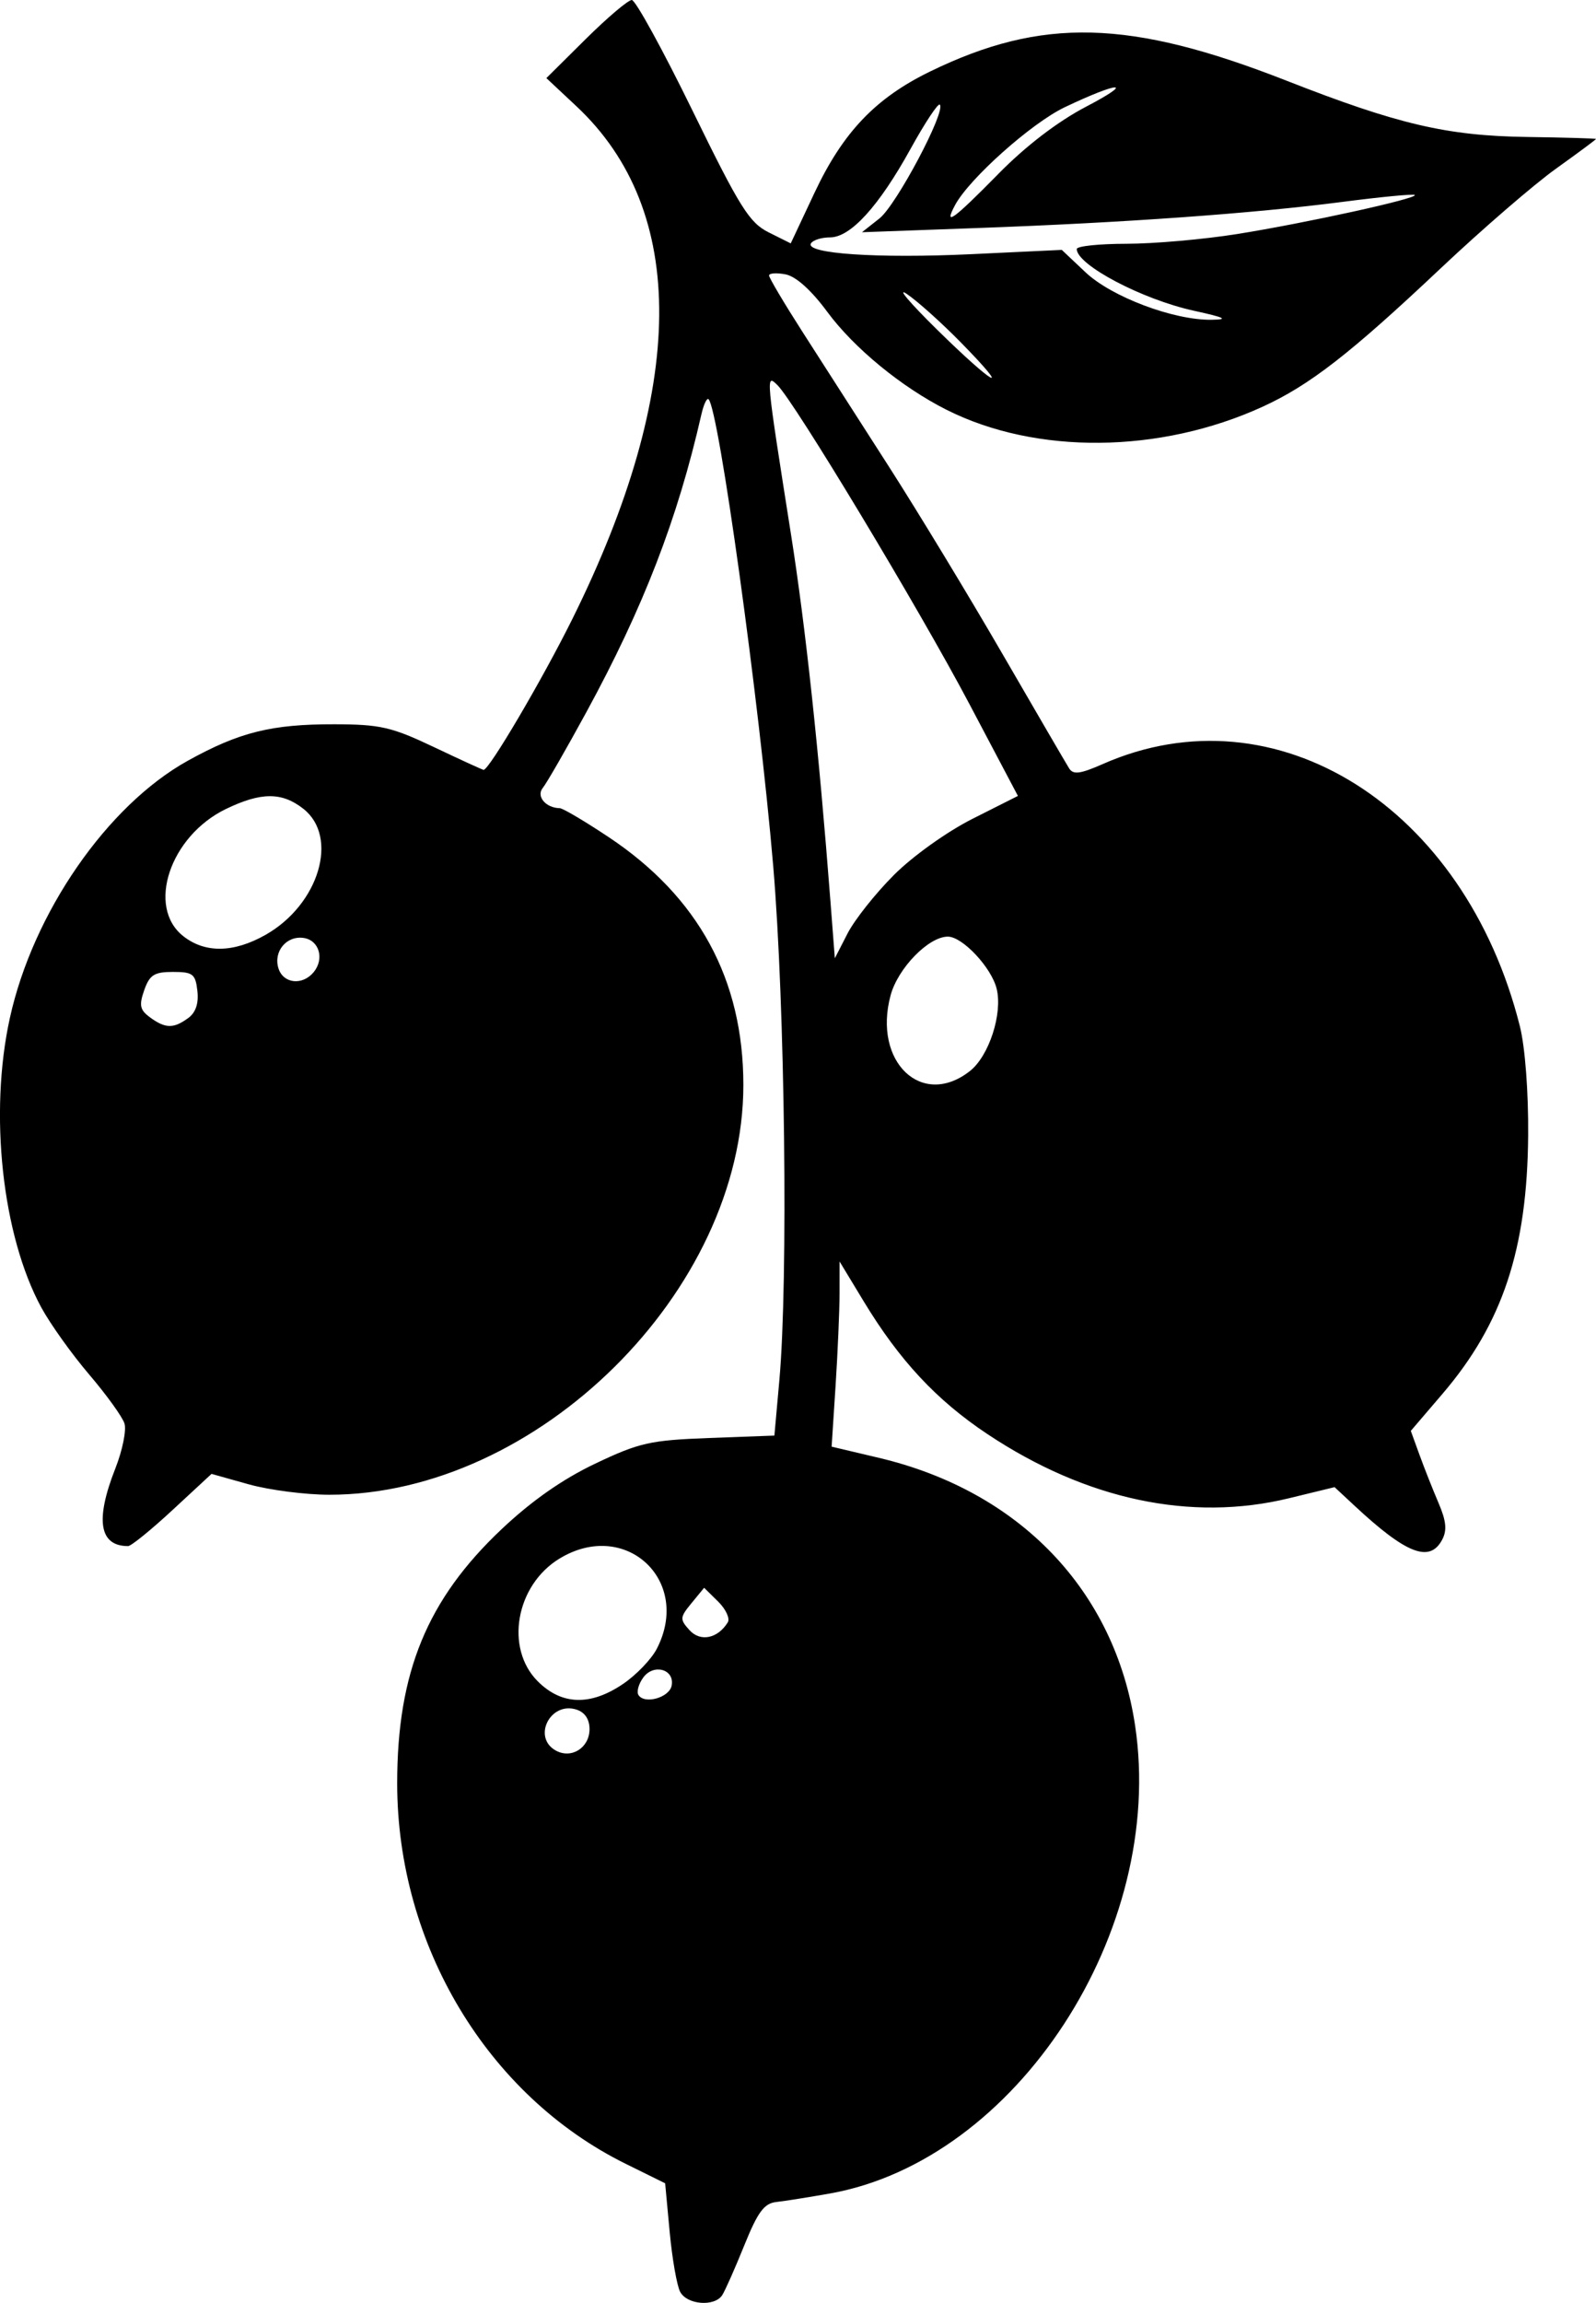 <?xml version="1.0" encoding="UTF-8" standalone="no"?>
<svg
   width="65.868mm"
   height="94.976mm"
   viewBox="0 0 65.868 94.976"
   version="1.1"
   xml:space="preserve"
   xmlns="http://www.w3.org/2000/svg"
   xmlns:svg="http://www.w3.org/2000/svg"><path
     style="fill:#000000"
     d="m 28.071,94.522 c -0.135,-0.255 -0.33,-1.366 -0.433,-2.47 l -0.187,-2.007 -1.627,-0.803 c -5.702,-2.814 -9.432,-9.02 -9.432,-15.694 0,-4.574 1.237,-7.583 4.311,-10.482 1.238,-1.168 2.516,-2.062 3.863,-2.702 1.822,-0.866 2.268,-0.966 4.703,-1.057 l 2.691,-0.1 0.205,-2.286 c 0.369,-4.103 0.232,-15.475 -0.254,-21.204 -0.581,-6.834 -2.243,-18.827 -2.668,-19.252 -0.069,-0.069 -0.203,0.216 -0.298,0.634 -0.98,4.304 -2.389,7.949 -4.743,12.268 -0.833,1.528 -1.643,2.936 -1.801,3.129 -0.282,0.346 0.121,0.825 0.702,0.836 0.126,0.002 1.034,0.539 2.017,1.193 3.706,2.464 5.559,5.871 5.559,10.223 0,8.491 -8.501,16.899 -17.086,16.899 -0.988,0 -2.487,-0.194 -3.33,-0.43 l -1.533,-0.43 -1.608,1.489 c -0.884,0.819 -1.71,1.489 -1.836,1.489 -1.189,0 -1.366,-1.069 -0.528,-3.196 0.296,-0.75 0.466,-1.587 0.379,-1.861 -0.087,-0.274 -0.743,-1.183 -1.457,-2.02 -0.715,-0.837 -1.602,-2.079 -1.973,-2.759 -1.616,-2.969 -2.166,-8.009 -1.301,-11.94 0.955,-4.342 4.018,-8.77 7.344,-10.614 2.127,-1.179 3.458,-1.51 6.055,-1.504 1.889,0.004 2.358,0.112 4.106,0.942 1.086,0.516 2.007,0.938 2.048,0.938 0.23,0 2.418,-3.717 3.66,-6.218 4.724,-9.511 4.783,-16.836 0.171,-21.15 L 22.549,3.221 24.174,1.61 C 25.068,0.725 25.923,0 26.075,0 c 0.151,0 1.279,2.054 2.506,4.564 1.953,3.995 2.345,4.621 3.142,5.019 l 0.911,0.455 0.977,-2.078 c 1.176,-2.503 2.521,-3.914 4.775,-5.011 4.621,-2.249 8.242,-2.156 14.71,0.379 4.597,1.801 6.619,2.274 9.928,2.321 1.564,0.022 2.844,0.06 2.844,0.083 6.7e-4,0.024 -0.743,0.575 -1.652,1.225 -0.909,0.65 -3.058,2.506 -4.775,4.125 -3.718,3.506 -5.397,4.809 -7.338,5.695 -4.232,1.933 -9.334,1.983 -13.03,0.128 -1.855,-0.931 -3.826,-2.547 -4.931,-4.044 -0.663,-0.898 -1.294,-1.463 -1.724,-1.546 -0.373,-0.071 -0.678,-0.05 -0.678,0.047 0,0.097 0.625,1.15 1.389,2.34 0.764,1.19 2.364,3.683 3.556,5.541 1.192,1.858 3.305,5.342 4.697,7.744 1.392,2.401 2.626,4.518 2.743,4.704 0.167,0.267 0.46,0.229 1.388,-0.18 7.141,-3.151 14.944,1.755 17.215,10.822 0.214,0.855 0.355,2.71 0.34,4.498 -0.037,4.689 -1.055,7.756 -3.536,10.655 l -1.307,1.527 0.358,0.987 c 0.197,0.543 0.551,1.436 0.786,1.985 0.32,0.747 0.357,1.13 0.148,1.521 -0.513,0.958 -1.477,0.584 -3.606,-1.398 l -0.832,-0.774 -1.884,0.458 c -4.042,0.982 -8.367,0.063 -12.438,-2.643 -2.104,-1.399 -3.634,-3.039 -5.115,-5.484 l -0.992,-1.638 -10e-4,1.305 c -7.5e-4,0.718 -0.075,2.436 -0.164,3.818 l -0.163,2.514 1.95,0.461 c 5.81,1.373 9.737,5.472 10.574,11.037 1.275,8.472 -4.899,17.937 -12.593,19.303 -0.873,0.155 -1.87,0.313 -2.214,0.351 -0.502,0.055 -0.766,0.412 -1.323,1.792 -0.383,0.948 -0.792,1.87 -0.91,2.051 -0.317,0.486 -1.45,0.397 -1.733,-0.135 z m -3.741,-23.209 c 0,-0.407 -0.194,-0.696 -0.542,-0.806 -1.077,-0.342 -1.828,1.143 -0.854,1.688 0.647,0.362 1.396,-0.111 1.396,-0.882 z m 1.391,-1.868 c 0.542,-0.368 1.164,-1.017 1.384,-1.442 1.46,-2.824 -1.3,-5.379 -4.019,-3.72 -1.8,1.098 -2.258,3.693 -0.893,5.058 0.987,0.987 2.177,1.023 3.528,0.104 z m 1.999,0.073 c 0.128,-0.672 -0.742,-0.92 -1.171,-0.334 -0.193,0.263 -0.283,0.587 -0.201,0.72 0.247,0.4 1.278,0.111 1.372,-0.386 z m 2.316,-2.607 c 0.099,-0.159 -0.081,-0.546 -0.398,-0.858 L 29.06,65.484 l -0.52,0.633 c -0.485,0.59 -0.49,0.666 -0.083,1.116 0.447,0.493 1.165,0.347 1.578,-0.322 z m 9.995,-22.74 c 0.787,-0.619 1.355,-2.368 1.101,-3.395 -0.216,-0.875 -1.41,-2.147 -2.014,-2.147 -0.793,0 -2.061,1.3 -2.363,2.423 -0.739,2.744 1.294,4.679 3.276,3.119 z M 7.765,41.99 c 0.313,-0.229 0.44,-0.605 0.381,-1.124 -0.079,-0.698 -0.187,-0.781 -1.009,-0.781 -0.772,0 -0.962,0.121 -1.185,0.753 -0.22,0.627 -0.179,0.816 0.243,1.124 0.63,0.461 0.969,0.467 1.569,0.027 z m 5.177,-1.892 c 0.457,-0.55 0.232,-1.322 -0.412,-1.415 -0.709,-0.102 -1.257,0.563 -1.037,1.257 0.2,0.629 0.987,0.714 1.449,0.158 z m 23.945,-4.006 c 0.784,-0.784 2.193,-1.79 3.253,-2.324 l 1.87,-0.942 -1.996,-3.779 c -2.079,-3.937 -7.228,-12.482 -7.935,-13.171 -0.479,-0.466 -0.475,-0.433 0.566,6.164 0.602,3.81 1.146,8.865 1.627,15.118 l 0.182,2.364 0.525,-1.023 c 0.289,-0.563 1.147,-1.645 1.908,-2.406 z m -25.927,2.463 c 2.204,-1.248 3.039,-4.034 1.56,-5.198 -0.885,-0.696 -1.746,-0.693 -3.198,0.009 -2.306,1.116 -3.287,4.042 -1.758,5.244 0.901,0.709 2.081,0.69 3.396,-0.055 z m 28.706,-24.42 c -0.795,-0.812 -1.803,-1.716 -2.24,-2.011 -0.437,-0.294 0.127,0.37 1.252,1.476 2.352,2.312 3.157,2.747 0.988,0.535 z m 9.604,-1.32 c -2.133,-0.467 -4.832,-1.889 -4.832,-2.545 0,-0.118 0.923,-0.215 2.051,-0.216 1.128,-5.9e-4 3.182,-0.181 4.564,-0.401 2.819,-0.449 7.476,-1.471 7.336,-1.611 -0.05,-0.05 -1.394,0.078 -2.986,0.285 -3.677,0.477 -8.997,0.858 -15.066,1.078 l -4.763,0.173 0.723,-0.57 c 0.696,-0.549 2.753,-4.428 2.489,-4.692 -0.071,-0.071 -0.611,0.745 -1.201,1.813 -1.313,2.379 -2.481,3.662 -3.331,3.662 -0.348,0 -0.701,0.11 -0.784,0.245 -0.264,0.426 2.746,0.63 6.614,0.447 l 3.736,-0.177 0.983,0.927 c 1.072,1.011 3.631,1.975 5.191,1.955 0.729,-0.009 0.574,-0.089 -0.724,-0.373 z m -8.075,-5.636 c 1.144,-1.163 2.455,-2.166 3.64,-2.785 2.037,-1.065 1.367,-1.046 -0.887,0.026 -1.373,0.652 -3.949,2.948 -4.533,4.04 -0.482,0.901 -0.085,0.615 1.78,-1.28 z" /></svg>
